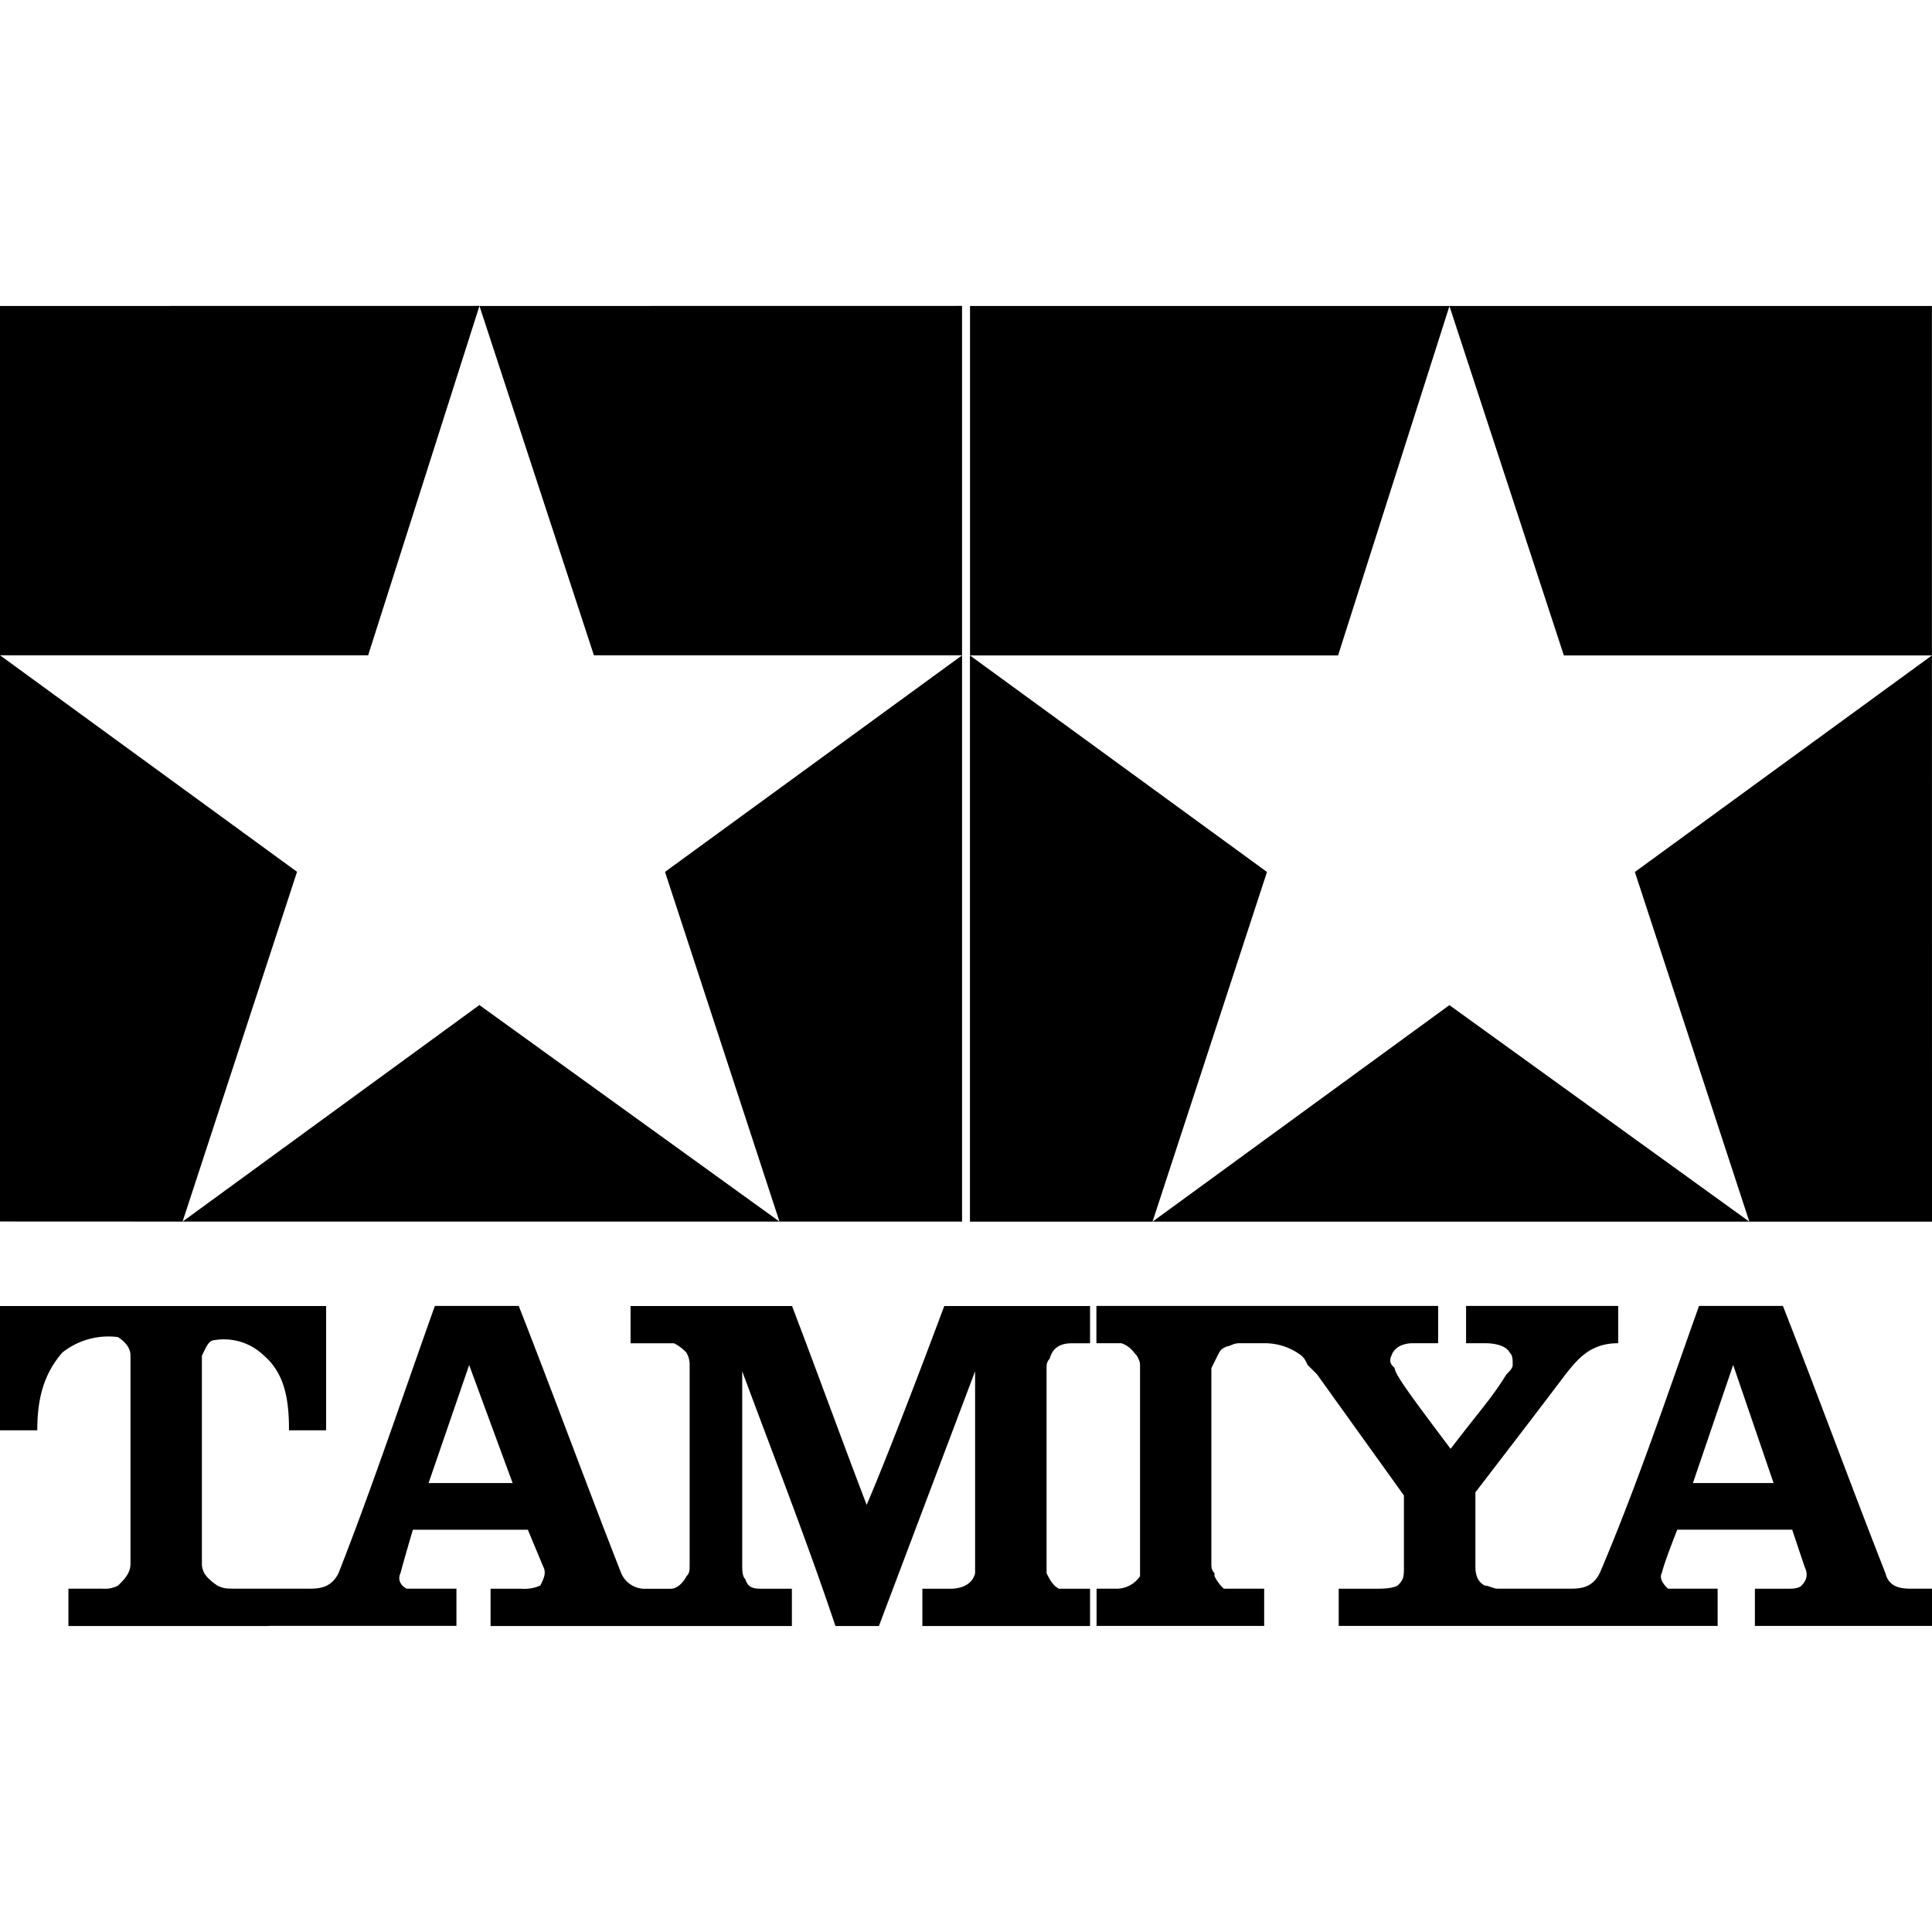 <svg role="img" viewBox="0 0 24 24" xmlns="http://www.w3.org/2000/svg"><title>Tamiya</title><path d="M0 3.801v4.34h4.573L5.956 3.8Zm5.956 0 1.422 4.34h4.573V3.8Zm5.995 4.34-3.69 2.69 1.422 4.344h2.268Zm-2.268 7.034-3.728-2.69-3.687 2.69Zm-7.415 0L3.69 10.83 0 8.14v7.034zm1.09 5.022H5.67v-.462h-.618c-.077-.038-.115-.115-.077-.192.04-.156.154-.54.154-.54h1.428l.193.463c.04.077 0 .154-.038.23a.478.478 0 0 1-.232.04h-.386v.463h3.743v-.463H9.49c-.116 0-.193 0-.23-.116-.04-.04-.04-.116-.04-.193v-2.393c.386 1.042.81 2.123 1.158 3.165h.54l1.195-3.165v2.51c-.038.153-.192.192-.307.192h-.348v.463h2.083v-.463h-.386c-.077-.04-.116-.116-.154-.193v-2.547c0-.04 0-.077.038-.116.04-.154.155-.193.27-.193h.232v-.463H11.73s-.617 1.66-.964 2.47c-.31-.81-.618-1.66-.927-2.47H7.833v.463h.54a.533.533 0 0 1 .154.116.292.292 0 0 1 .04.154v2.47c0 .077 0 .116-.04.154-.038.077-.115.155-.193.155h-.308a.318.318 0 0 1-.309-.193c-.424-1.08-.849-2.24-1.273-3.32H5.402c-.386 1.08-.772 2.238-1.197 3.32-.077.153-.193.192-.346.192h-.926c-.116 0-.155 0-.232-.038-.115-.078-.193-.155-.193-.27v-2.586c.04-.077.078-.193.155-.193a.712.712 0 0 1 .617.193c.27.232.31.58.31.927h.461v-1.544H0v1.544h.463c0-.386.077-.695.31-.965a.92.92 0 0 1 .693-.193c.116.077.155.154.155.23v2.587c0 .116-.077.193-.155.27a.348.348 0 0 1-.193.038H.85v.464h2.47Zm2.47-3.24.54 1.466H5.324Zm17.902 2.778c-.155 0-.27-.039-.309-.193-.424-1.08-.849-2.239-1.273-3.319h-1.042c-.386 1.08-.772 2.238-1.234 3.32-.077.153-.193.192-.347.192h-.927c-.038 0-.115-.039-.154-.039-.077-.039-.116-.116-.116-.23v-.928s.772-1.003 1.12-1.466c.154-.193.308-.386.654-.386v-.463h-1.89v.463h.232c.154 0 .27.04.31.116.037.038.037.077.037.154 0 .04-.038.077-.077.116-.193.31-.31.424-.694.926-.464-.617-.695-.926-.695-1.003-.04-.039-.077-.077-.04-.155.04-.115.156-.154.27-.154h.31v-.463H13.62v.463h.31c.115.04.153.116.192.154.04.078.04.078.04.155v2.585a.351.351 0 0 1-.31.155h-.23v.463h2.082v-.463h-.502a.533.533 0 0 1-.115-.155v-.038c-.039-.039-.039-.077-.039-.116v-2.43l.077-.156c.04-.077.04-.077.116-.115.04 0 .077-.039.154-.039h.31a.75.75 0 0 1 .462.154c.04.04.04.04.077.116l.116.116 1.08 1.505v.888c0 .115 0 .154-.077.231-.077.04-.192.04-.308.04h-.425v.462h4.707v-.463h-.617c-.039-.039-.116-.116-.077-.193.038-.155.193-.54.193-.54h1.427l.155.463c.038.077.038.154-.039.231-.038.04-.116.04-.193.04H21.8v.462H24v-.463zm-2.7-1.312.5-1.467.502 1.467zM12.05 3.801v4.341h4.572l1.384-4.341Zm5.955 0 1.422 4.341h4.572V3.801Zm5.994 4.341-3.69 2.69 1.422 4.344H24Zm-2.268 7.034-3.726-2.69-3.688 2.69zm-7.414 0 1.422-4.344-3.69-2.69v7.034z"/></svg>